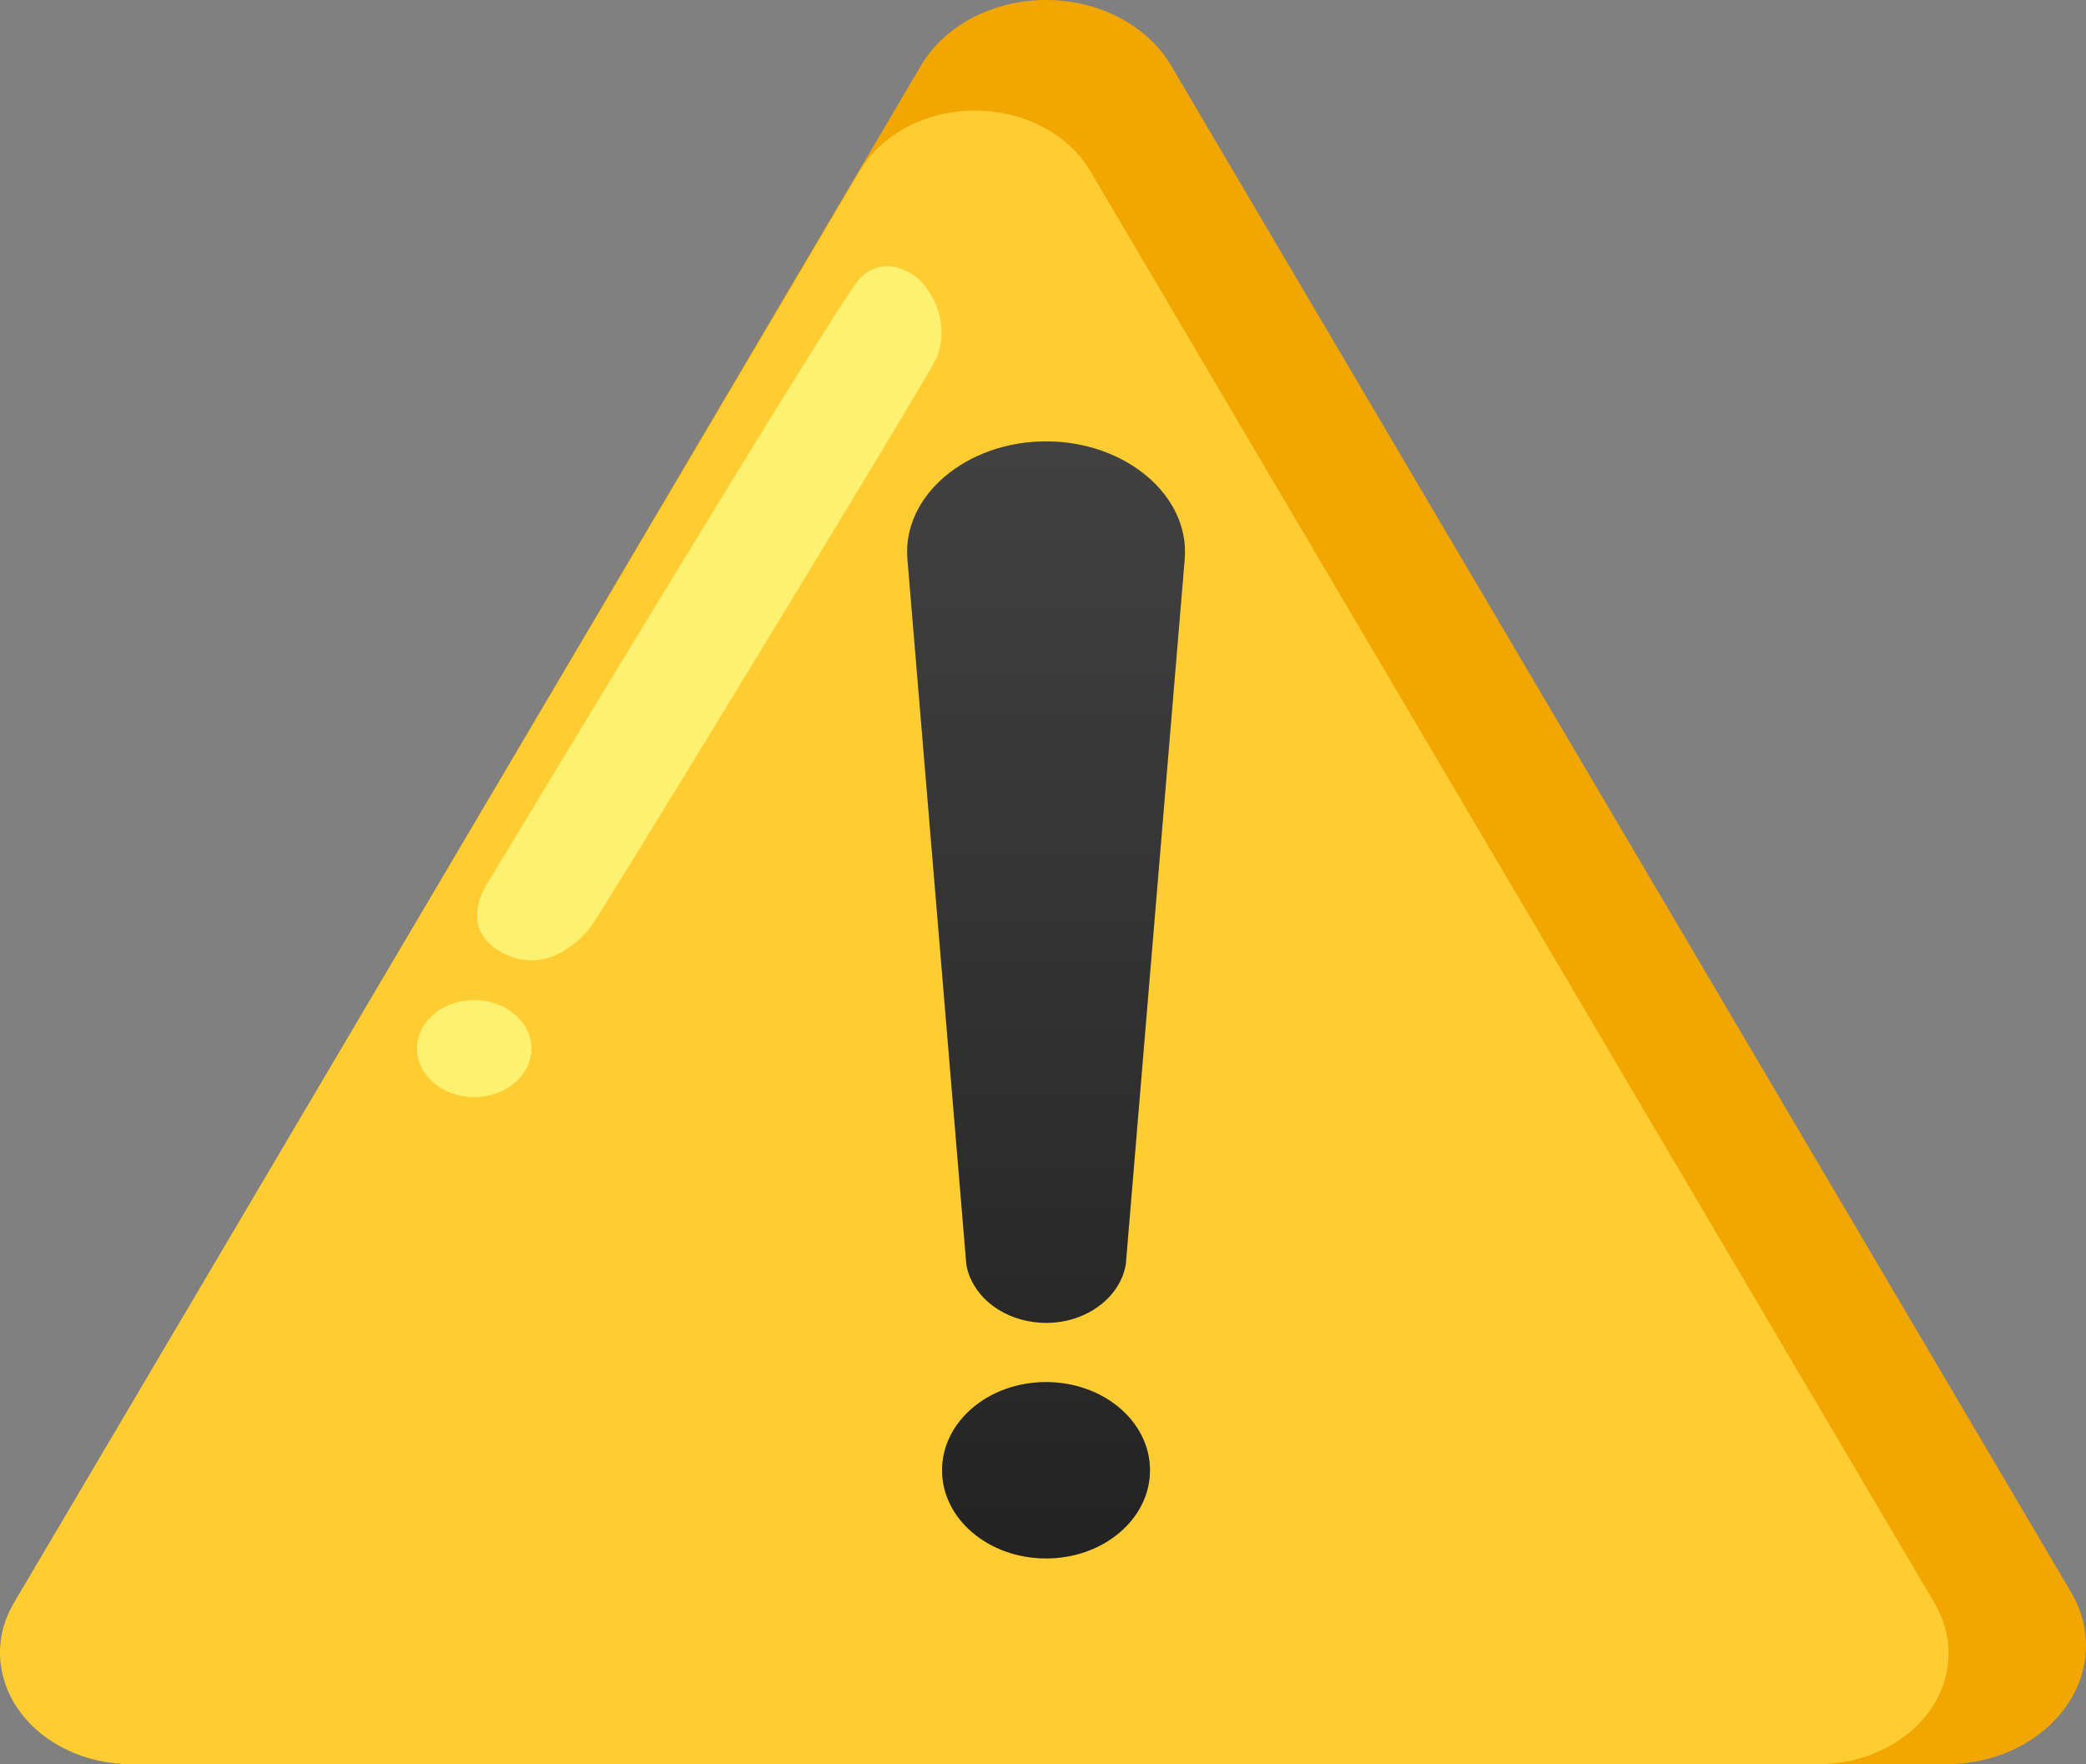 <svg width="175" height="148" viewBox="0 0 175 148" fill="none" xmlns="http://www.w3.org/2000/svg">
<rect x="0" y="0" width="175" height="148" fill="#808080" stroke="none"/>
<path d="M77.288 5.461L1.688 133.696C-1.132 138.653 1.31 144.609 7.14 147.001C8.71 147.642 10.411 147.987 12.156 148H163.355C169.839 147.95 175.058 143.45 175 137.95C174.982 136.476 174.579 135.024 173.823 133.696L98.223 5.461C97.245 3.819 95.748 2.439 93.9 1.474C92.052 0.51 89.925 0 87.755 0C85.586 0 83.459 0.51 81.611 1.474C79.763 2.439 78.266 3.819 77.288 5.461Z" fill="#F2A600"/>
<path d="M72.055 14.463L1.108 134.56C-1.553 139.209 0.744 144.807 6.225 147.063C7.665 147.655 9.249 147.976 10.849 148H152.598C154.039 147.989 155.464 147.737 156.791 147.259C158.117 146.78 159.32 146.085 160.33 145.213C161.339 144.34 162.137 143.308 162.676 142.174C163.215 141.04 163.486 139.827 163.472 138.605C163.456 137.202 163.068 135.819 162.338 134.56L91.537 14.463C90.29 12.273 88.069 10.592 85.362 9.79C82.655 8.988 79.684 9.13 77.1 10.184C74.899 11.089 73.122 12.596 72.055 14.463Z" fill="#FFCC32"/>
<g opacity="0.2">
<path d="M87.757 37.027C94.445 37.027 99.824 41.59 99.388 46.892L94.445 106.077C93.892 109.209 90.461 111.379 86.768 110.911C85.332 110.731 84.002 110.164 82.976 109.294C81.949 108.423 81.281 107.295 81.069 106.077L76.126 46.892C75.69 41.59 81.069 37.027 87.757 37.027Z" fill="#424242"/>
<path d="M87.754 115.94C92.567 115.94 96.477 119.257 96.477 123.339C96.477 127.42 92.567 130.737 87.754 130.737C82.942 130.737 79.031 127.42 79.031 123.339C79.031 119.257 82.942 115.94 87.754 115.94Z" fill="#424242"/>
</g>
<path d="M87.757 37.027C94.445 37.027 99.824 41.59 99.388 46.892L94.445 106.077C93.892 109.209 90.461 111.379 86.768 110.911C85.332 110.731 84.002 110.164 82.976 109.294C81.949 108.423 81.281 107.295 81.069 106.077L76.126 46.892C75.69 41.59 81.069 37.027 87.757 37.027Z" fill="url(#paint0_linear_67_12)"/>
<path d="M87.754 130.737C92.572 130.737 96.477 127.425 96.477 123.339C96.477 119.253 92.572 115.94 87.754 115.94C82.937 115.94 79.031 119.253 79.031 123.339C79.031 127.425 82.937 130.737 87.754 130.737Z" fill="url(#paint1_linear_67_12)"/>
<path d="M72.055 23.464C70.31 25.313 40.943 74.018 40.943 74.018C40.943 74.018 38.326 77.717 41.96 79.813C45.304 81.786 48.357 79.443 49.666 77.594C50.974 75.744 77.579 32.095 78.597 29.999C79.469 27.693 78.859 25.177 76.998 23.34C75.108 21.861 73.218 22.107 72.055 23.464Z" fill="#FFF170"/>
<path d="M39.782 92.032C42.432 92.032 44.58 90.21 44.58 87.963C44.58 85.715 42.432 83.894 39.782 83.894C37.132 83.894 34.984 85.715 34.984 87.963C34.984 90.21 37.132 92.032 39.782 92.032Z" fill="#FFF170"/>
<defs>
<linearGradient id="paint0_linear_67_12" x1="87.757" y1="34.87" x2="87.757" y2="131.897" gradientUnits="userSpaceOnUse">
<stop stop-color="#424242"/>
<stop offset="1" stop-color="#212121"/>
</linearGradient>
<linearGradient id="paint1_linear_67_12" x1="87.754" y1="39.776" x2="87.754" y2="136.803" gradientUnits="userSpaceOnUse">
<stop stop-color="#424242"/>
<stop offset="1" stop-color="#212121"/>
</linearGradient>
</defs>
</svg>
